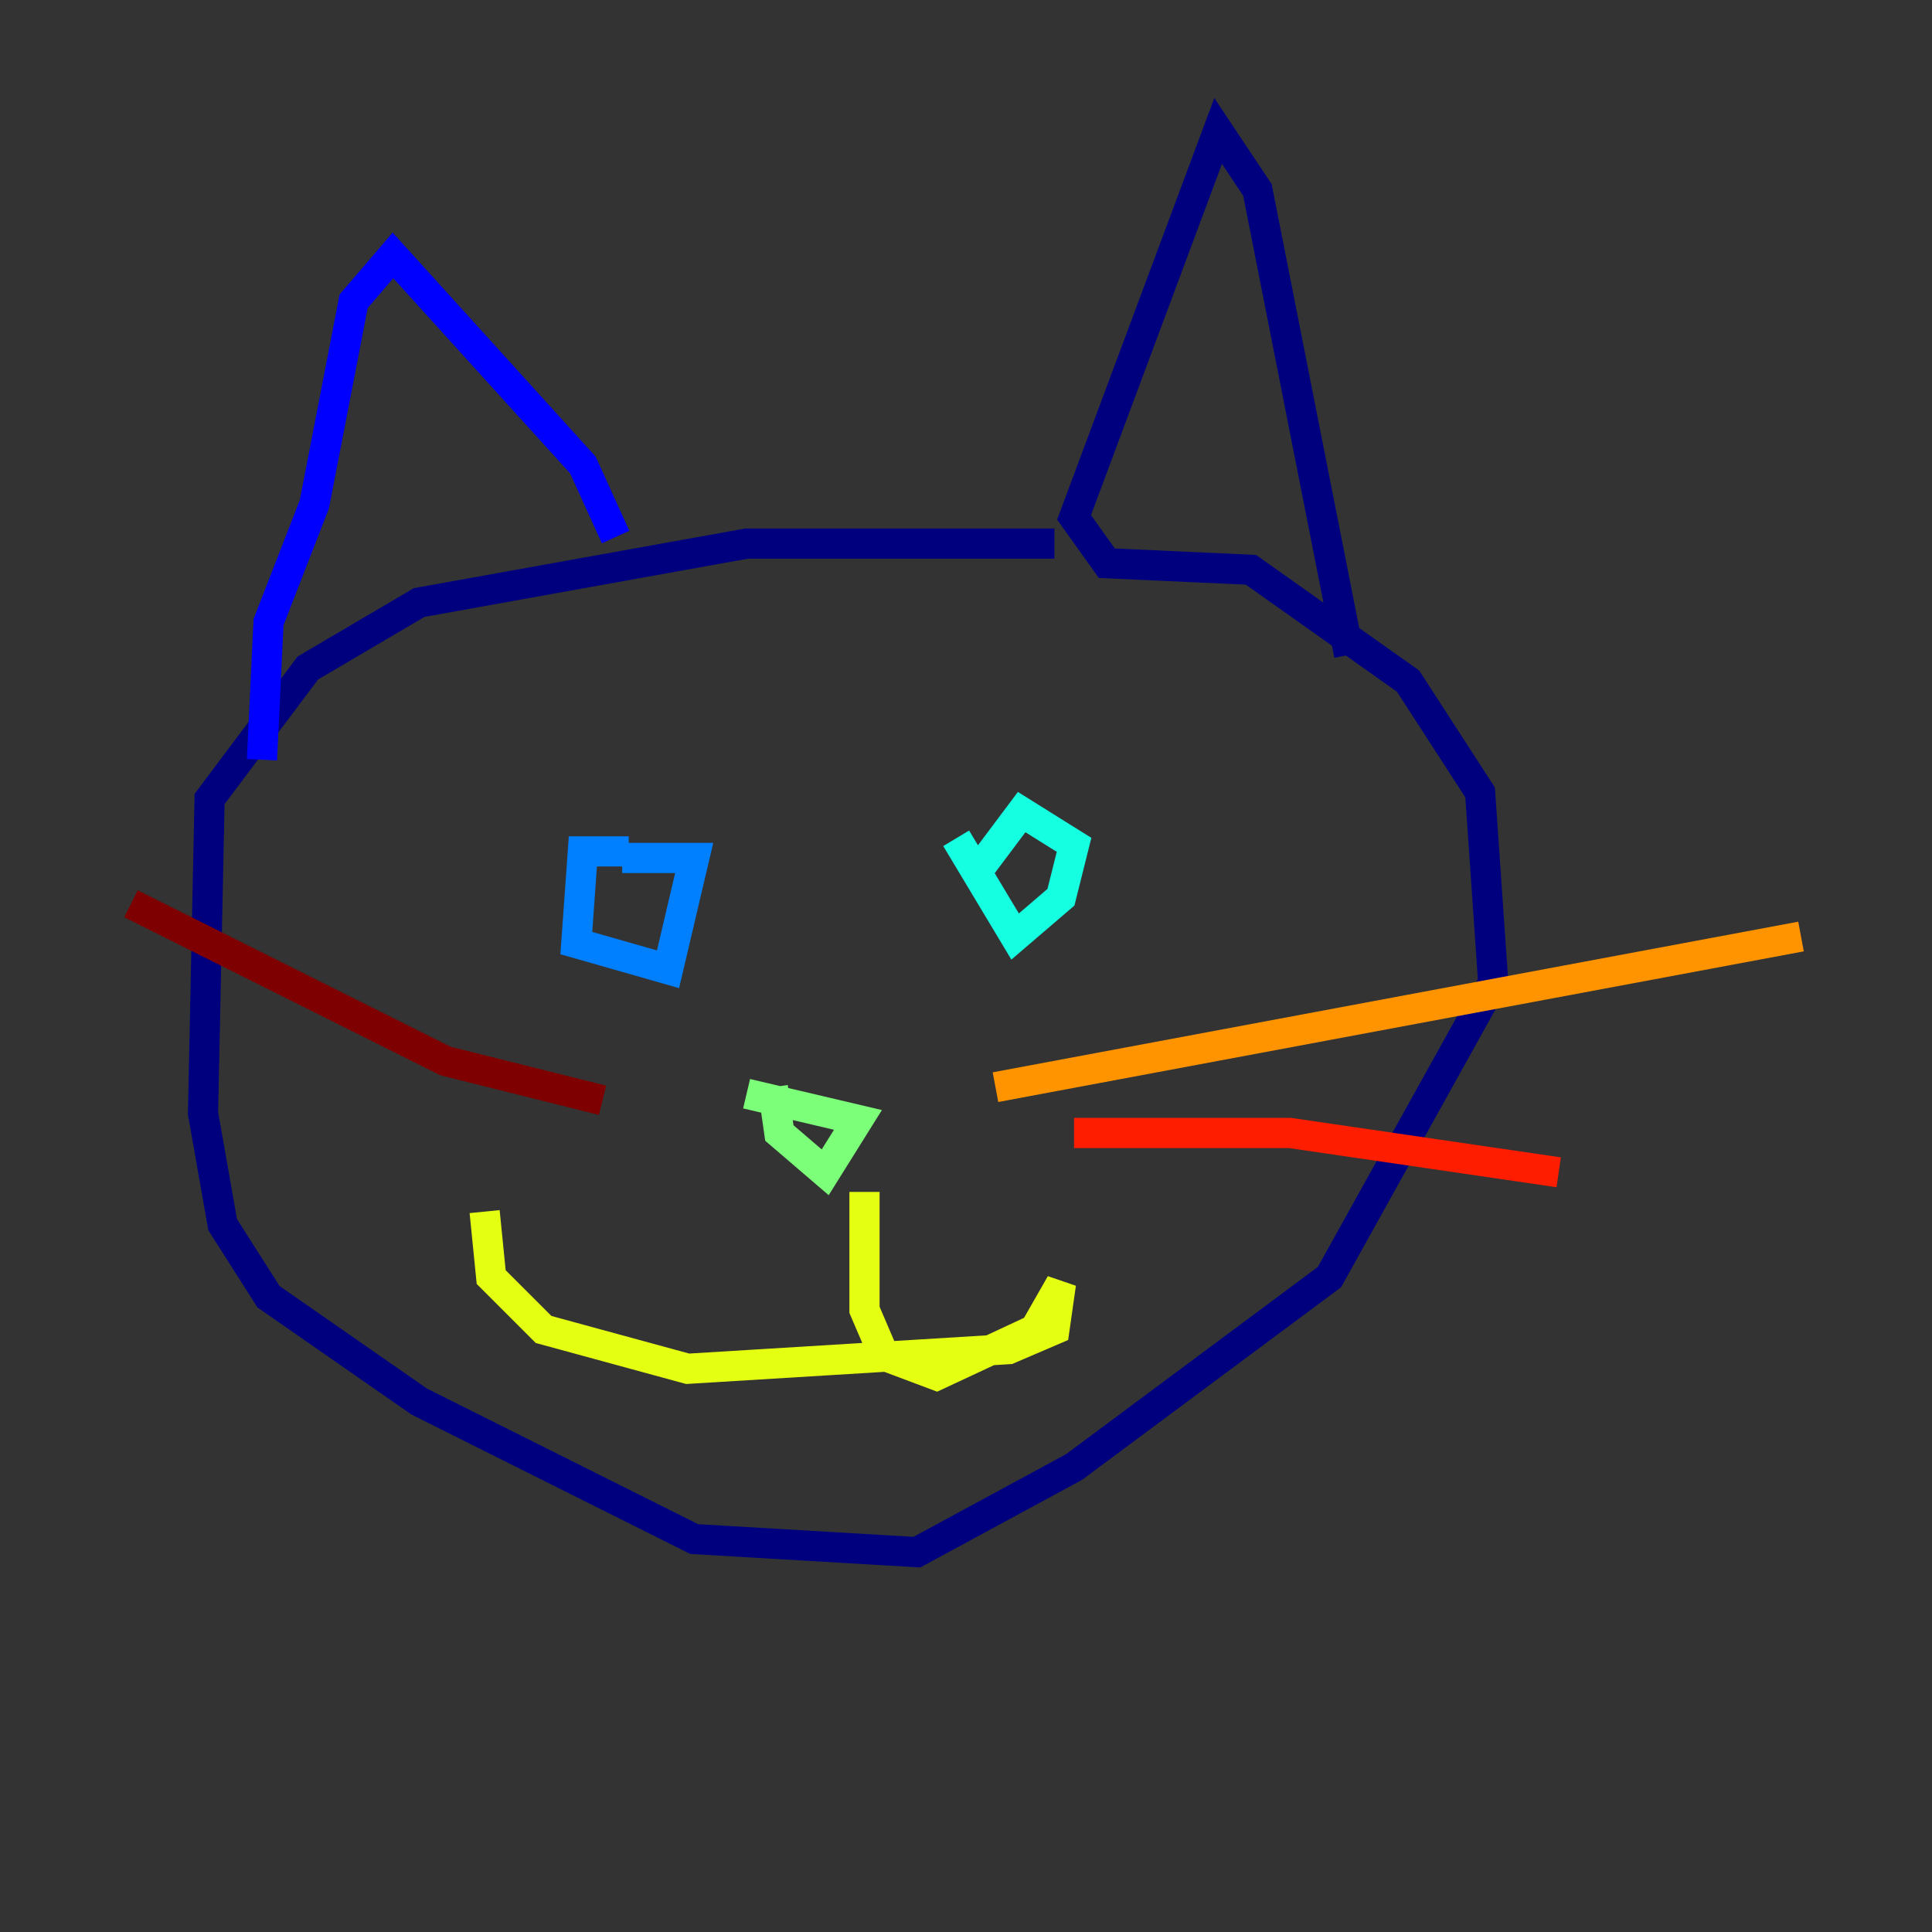 <?xml version="1.0" encoding="utf-8" ?>
<svg baseProfile="tiny" height="128" version="1.2" viewBox="0,0,128,128" width="128" xmlns="http://www.w3.org/2000/svg" xmlns:ev="http://www.w3.org/2001/xml-events" xmlns:xlink="http://www.w3.org/1999/xlink"><rect x="0" y="0" width="128" height="128" fill="#333333" stroke="none"/><defs /><polyline fill="none" points="69.858,36.014 49.464,36.014 27.77,39.919 20.393,44.258 13.885,52.936 13.451,73.763 14.752,81.139 17.79,85.912 27.77,92.854 45.993,101.966 60.746,102.834 71.159,97.193 88.081,84.61 98.929,65.085 98.061,52.502 93.288,45.125 82.875,37.749 73.329,37.315 71.159,34.278 80.705,8.678 83.308,12.583 89.383,43.39" stroke="#00007f" stroke-width="2" /><polyline fill="none" points="40.786,35.58 38.617,30.807 26.034,16.922 23.43,19.959 20.827,33.41 17.79,41.22 17.356,50.332" stroke="#0000ff" stroke-width="2" /><polyline fill="none" points="41.654,56.407 38.617,56.407 38.183,62.481 44.258,64.217 45.993,56.841 41.22,56.841" stroke="#0080ff" stroke-width="2" /><polyline fill="none" points="63.349,55.539 67.254,62.047 70.291,59.444 71.159,55.973 67.688,53.803 65.085,57.275" stroke="#15ffe1" stroke-width="2" /><polyline fill="none" points="51.2,72.027 51.634,75.064 54.671,77.668 56.841,74.197 49.464,72.461" stroke="#7cff79" stroke-width="2" /><polyline fill="none" points="57.275,78.969 57.275,86.78 58.576,89.817 62.047,91.119 68.556,88.081 70.291,85.044 69.858,88.081 66.82,89.383 45.559,90.685 36.014,88.081 32.542,84.61 32.108,80.271" stroke="#e4ff12" stroke-width="2" /><polyline fill="none" points="65.953,72.027 119.322,62.047" stroke="#ff9400" stroke-width="2" /><polyline fill="none" points="71.159,75.064 85.478,75.064 103.268,77.668" stroke="#ff1d00" stroke-width="2" /><polyline fill="none" points="39.919,72.895 29.505,70.291 8.678,59.878" stroke="#7f0000" stroke-width="2" /></svg>